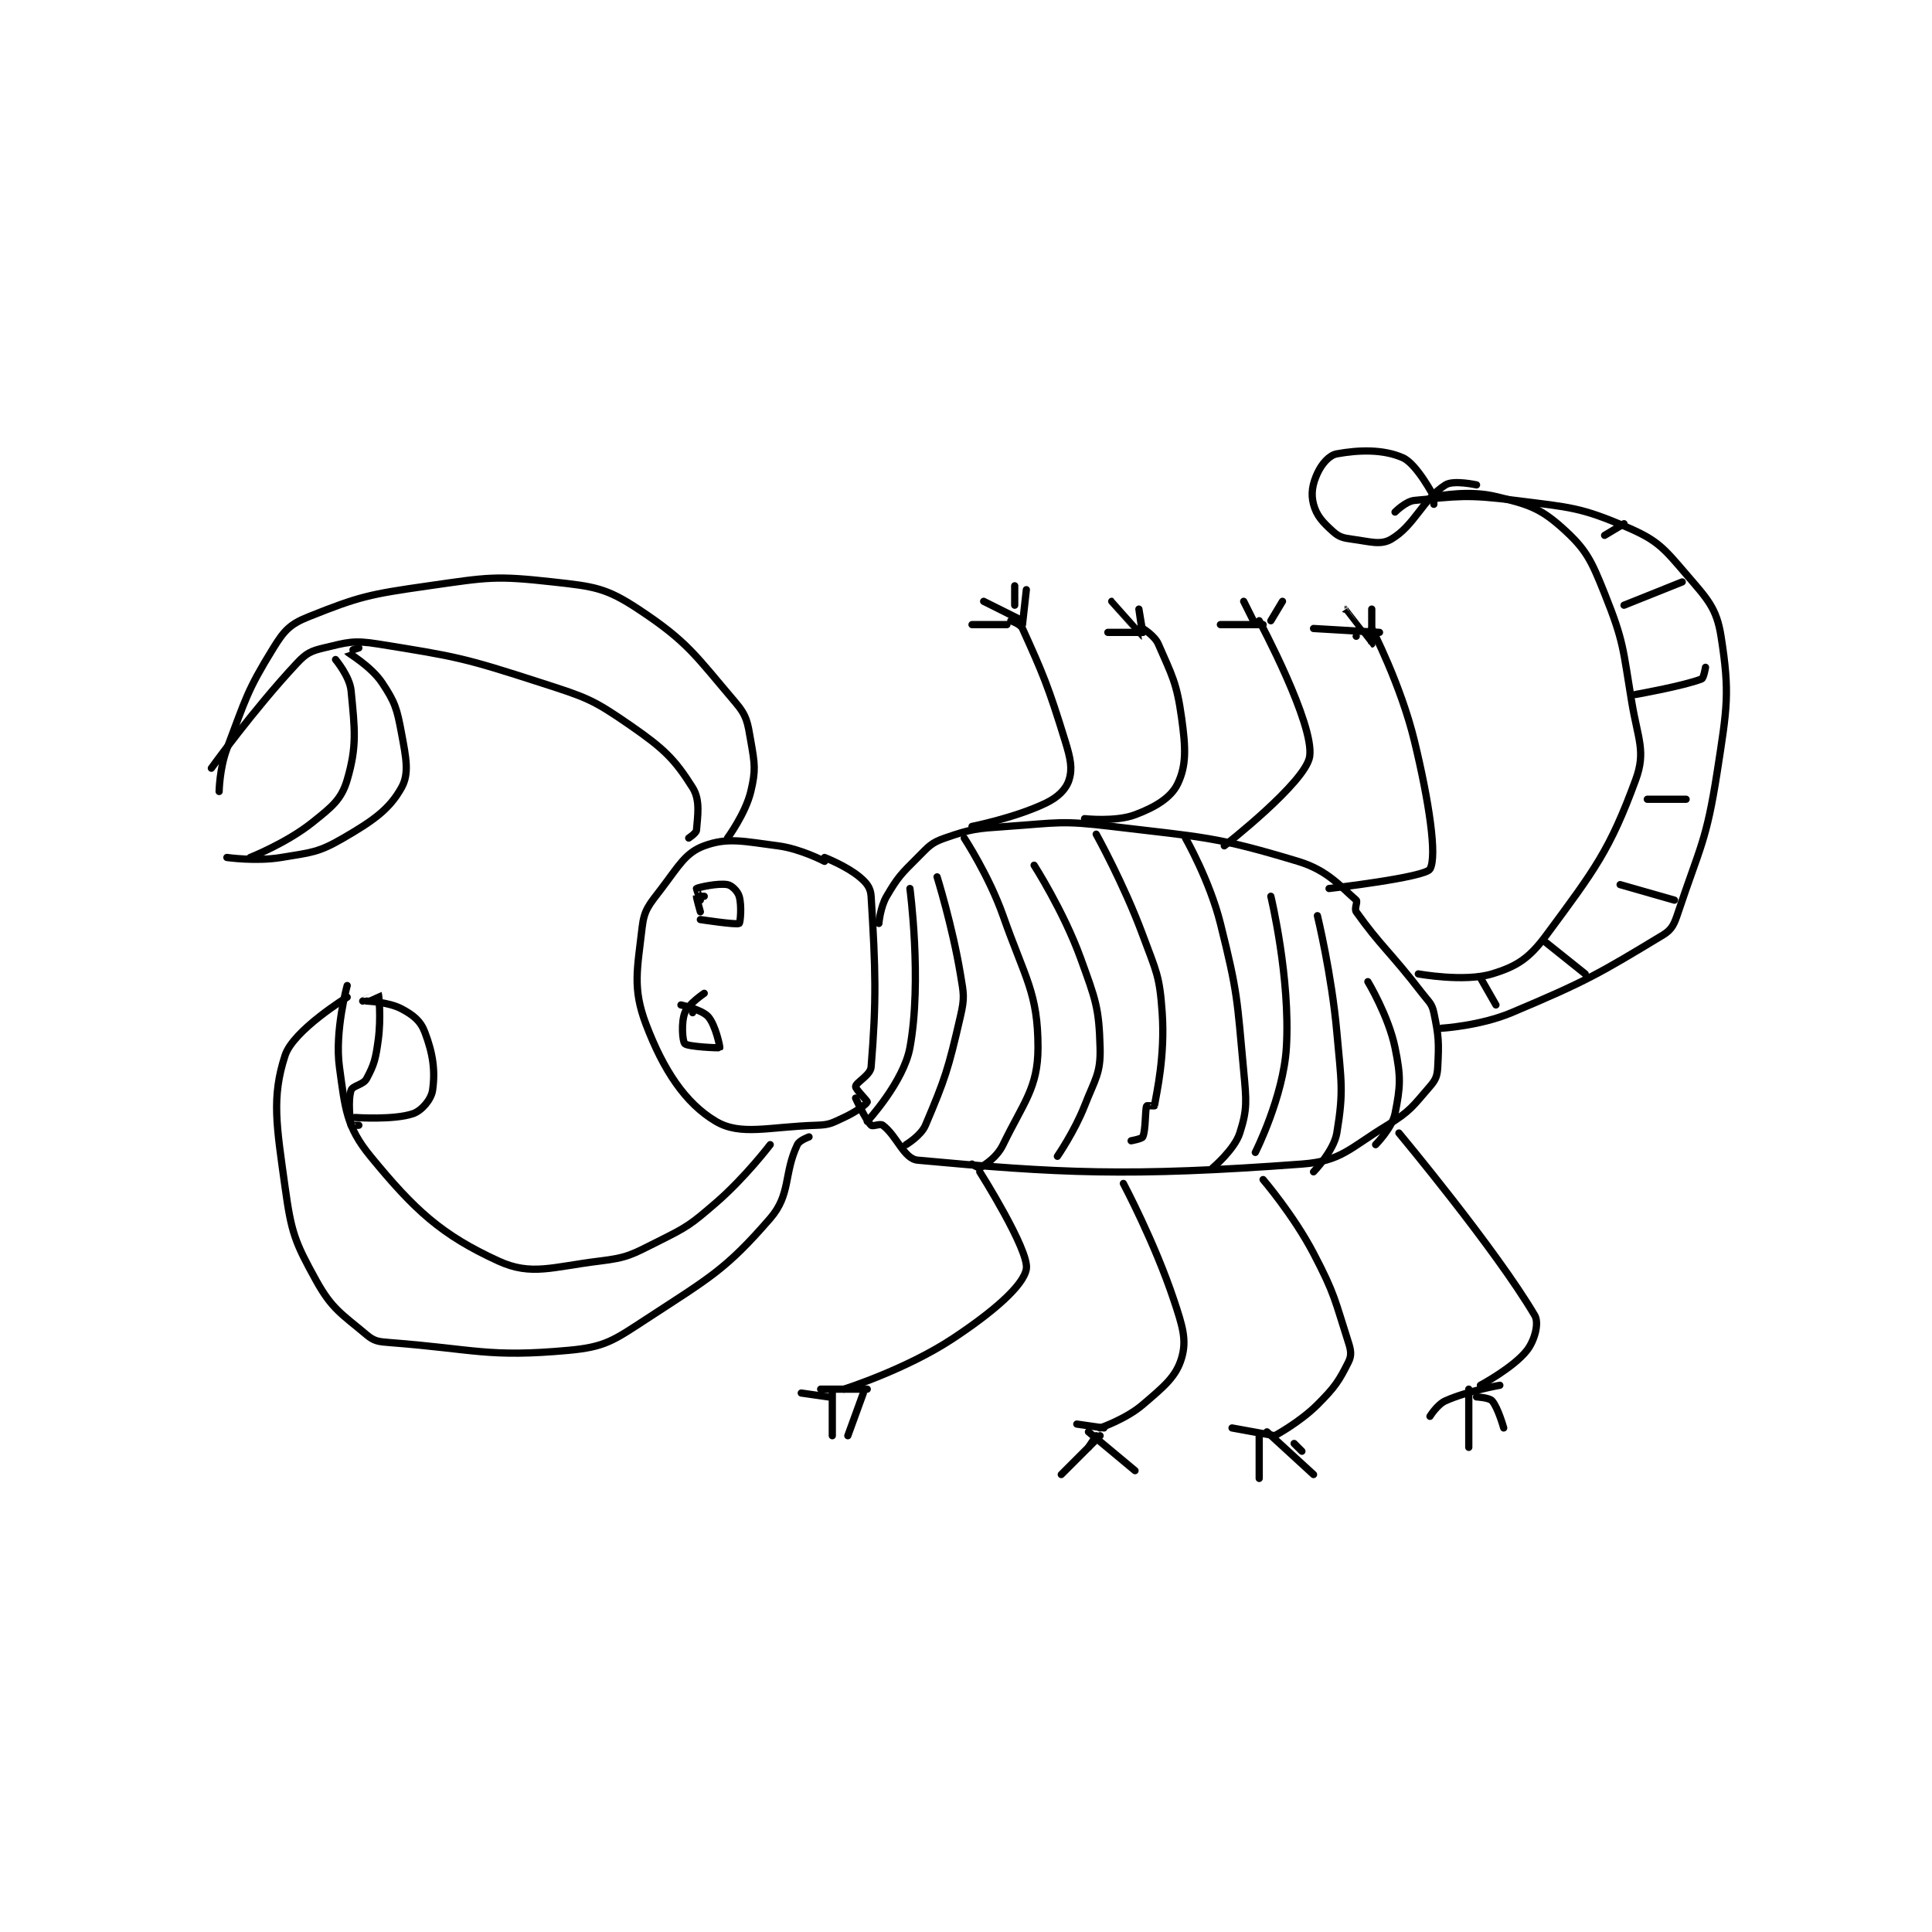 <?xml version="1.0" encoding="utf-8"?>
<!DOCTYPE svg PUBLIC "-//W3C//DTD SVG 1.1//EN" "http://www.w3.org/Graphics/SVG/1.1/DTD/svg11.dtd">
<svg viewBox="0 0 800 800" preserveAspectRatio="xMinYMin meet" xmlns="http://www.w3.org/2000/svg" version="1.1">
<g fill="none" stroke="black" stroke-linecap="round" stroke-linejoin="round" stroke-width="1.867">
<g transform="translate(87.52,187.931) scale(1.607) translate(-45.5,-85.667)">
<path id="0" d="M203.5 190.667 C203.5 190.667 197.344 187.421 191.5 186.667 C182.629 185.522 178.601 184.43 172.5 186.667 C167.673 188.437 165.935 191.846 161.5 197.667 C158.34 201.814 157.025 203.077 156.5 207.667 C155.265 218.471 153.956 223.34 157.5 232.667 C161.946 244.368 167.58 252.987 175.5 257.667 C181.926 261.464 189.164 259.041 201.5 258.667 C204.854 258.565 205.388 258.103 208.5 256.667 C211.582 255.244 214.271 253.278 214.5 252.667 C214.605 252.386 211.421 249.374 211.5 248.667 C211.617 247.617 215.329 245.764 215.5 243.667 C216.915 226.339 216.657 218.572 215.5 199.667 C215.364 197.439 214.341 196.201 212.5 194.667 C209.117 191.848 203.5 189.667 203.5 189.667 "/>
<path id="1" d="M217.5 206.667 C217.5 206.667 217.849 202.473 219.5 199.667 C222.469 194.619 223.168 193.998 227.5 189.667 C230.388 186.779 230.956 185.899 234.5 184.667 C241.411 182.263 242.572 182.22 250.5 181.667 C263.705 180.745 264.419 180.097 277.5 181.667 C301.279 184.52 304.079 184.206 325.5 190.667 C333.11 192.962 336.417 197.128 340.5 200.667 C340.949 201.055 339.941 202.878 340.5 203.667 C346.653 212.354 349.346 214.067 357.5 224.667 C359.248 226.94 359.992 227.254 360.5 229.667 C361.782 235.755 361.83 237.393 361.5 243.667 C361.379 245.963 361.003 246.933 359.5 248.667 C355.14 253.697 354.443 255.065 348.5 258.667 C338.726 264.591 336.773 267.903 326.5 268.667 C281.818 271.99 263.589 271.008 227.5 267.667 C223.919 267.335 222.172 261.421 218.5 258.667 C217.801 258.142 215.92 259.086 215.5 258.667 C213.961 257.128 211.5 251.667 211.5 251.667 "/>
<path id="2" d="M362.5 233.667 C362.5 233.667 372.409 233.074 380.5 229.667 C399.993 221.459 403.089 219.59 419.5 209.667 C421.95 208.185 422.454 206.804 423.5 203.667 C429.11 186.838 430.742 185.469 433.5 167.667 C436.082 150.999 436.8 147.329 434.5 132.667 C433.351 125.34 430.941 123.014 425.5 116.667 C419.797 110.013 418.221 108.001 410.5 104.667 C398.248 99.376 395.8 99.487 381.5 97.667 C369.062 96.084 366.609 96.592 355.5 97.667 C353.24 97.885 350.5 100.667 350.5 100.667 "/>
<path id="3" d="M360.5 96.667 C360.5 96.667 356.119 88.259 352.5 86.667 C347.41 84.427 341.137 84.642 335.5 85.667 C333.519 86.027 331.613 88.256 330.5 90.667 C329.212 93.459 328.775 95.949 329.5 98.667 C330.281 101.595 331.853 103.284 334.5 105.667 C336.093 107.1 337.094 107.346 339.5 107.667 C344.068 108.276 346.782 109.252 349.5 107.667 C355.525 104.152 357.56 97.447 363.5 93.667 C365.574 92.347 371.5 93.667 371.5 93.667 "/>
<path id="4" d="M360.5 98.667 C360.5 98.667 360.469 96.671 360.5 96.667 C362.469 96.421 369.646 95.005 376.5 96.667 C384.613 98.633 387.759 99.541 393.5 104.667 C399.725 110.225 401.006 112.932 404.5 121.667 C409.529 134.239 409.18 135.745 411.5 149.667 C413.104 159.292 415.188 162.335 412.5 169.667 C405.868 187.753 401.926 192.874 389.5 209.667 C385.063 215.663 381.914 217.723 375.5 219.667 C368.344 221.835 356.5 219.667 356.5 219.667 "/>
<path id="5" d="M372.5 220.667 L376.5 227.667 "/>
<path id="6" d="M389.5 211.667 L399.5 219.667 "/>
<path id="7" d="M408.5 196.667 L422.5 200.667 "/>
<path id="8" d="M415.5 174.667 L425.5 174.667 "/>
<path id="9" d="M412.5 147.667 C412.5 147.667 424.814 145.489 429.5 143.667 C430.047 143.454 430.5 140.667 430.5 140.667 "/>
<path id="10" d="M409.5 124.667 L424.5 118.667 "/>
<path id="11" d="M404.5 106.667 L409.5 103.667 "/>
<path id="12" d="M178.5 184.667 C178.5 184.667 183.132 178.368 184.5 172.667 C185.823 167.152 185.52 165.533 184.5 159.667 C183.661 154.84 183.523 153.21 180.5 149.667 C170.286 137.691 168.304 134.112 155.5 125.667 C147.153 120.161 144.118 119.846 133.5 118.667 C118.635 117.015 116.868 117.471 101.5 119.667 C86.132 121.862 83.66 122.403 70.5 127.667 C65.805 129.544 64.283 131.161 61.5 135.667 C54.642 146.77 54.395 148.729 49.5 161.667 C47.615 166.647 47.5 172.667 47.5 172.667 "/>
<path id="13" d="M168.5 184.667 C168.5 184.667 170.445 183.387 170.5 182.667 C170.781 179.015 171.549 174.922 169.5 171.667 C164.905 164.369 162.138 161.647 153.5 155.667 C143.733 148.905 142.254 148.464 130.5 144.667 C110.48 138.198 108.785 137.927 88.5 134.667 C82.062 133.632 80.589 134.217 74.5 135.667 C71.099 136.476 69.958 137.039 67.5 139.667 C56.412 151.519 45.5 166.667 45.5 166.667 "/>
<path id="14" d="M77.5 138.667 C77.5 138.667 81.147 143.018 81.5 146.667 C82.464 156.629 83.056 160.977 80.5 169.667 C79.003 174.758 76.561 176.618 71.5 180.667 C64.904 185.943 55.5 189.667 55.5 189.667 "/>
<path id="15" d="M83.5 135.667 C83.5 135.667 80.486 136.645 80.5 136.667 C80.703 136.971 86.62 140.346 89.5 144.667 C92.86 149.707 93.335 151.376 94.5 157.667 C95.671 163.991 96.535 168.004 94.5 171.667 C91.4 177.248 87.243 180.171 79.5 184.667 C73.008 188.436 71.321 188.363 63.5 189.667 C56.996 190.751 49.5 189.667 49.5 189.667 "/>
<path id="16" d="M189.5 263.667 C189.5 263.667 183.019 272.184 175.5 278.667 C168.905 284.352 168.221 284.806 160.5 288.667 C153.744 292.044 152.801 292.776 145.5 293.667 C133.339 295.15 127.957 297.537 119.5 293.667 C104.748 286.916 97.869 280.531 86.5 266.667 C80.284 259.086 79.969 254.442 78.5 243.667 C77.236 234.396 80.5 222.667 80.5 222.667 "/>
<path id="17" d="M84.5 226.667 C84.5 226.667 88.495 224.654 88.5 224.667 C88.658 225.062 89.27 231.022 88.5 236.667 C87.832 241.563 87.474 243.001 85.5 246.667 C84.624 248.293 81.916 248.419 81.5 249.667 C80.636 252.259 81.262 257.595 81.5 258.667 C81.512 258.72 83.5 258.667 83.5 258.667 "/>
<path id="18" d="M199.5 261.667 C199.5 261.667 197.044 262.524 196.5 263.667 C192.957 271.107 194.865 276.476 189.5 282.667 C177.999 295.937 173.896 297.946 157.5 308.667 C149.058 314.187 146.889 315.813 137.5 316.667 C116.746 318.553 113.567 316.364 91.5 314.667 C88.558 314.44 87.481 314.334 85.5 312.667 C79.111 307.286 76.591 306.07 72.5 298.667 C67.011 288.735 66.113 286.36 64.5 274.667 C62.316 258.829 60.944 251.557 64.5 240.667 C66.615 234.189 80.5 225.667 80.5 225.667 "/>
<path id="19" d="M82.5 256.667 C82.5 256.667 92.619 257.375 97.5 255.667 C99.758 254.876 102.17 251.98 102.5 249.667 C103.224 244.598 102.61 240.206 100.5 234.667 C99.391 231.755 97.543 230.29 94.5 228.667 C91.17 226.891 85.5 226.667 85.5 226.667 "/>
<path id="20" d="M243.5 270.667 C243.5 270.667 256.279 290.881 255.5 295.667 C254.787 300.047 246.705 306.936 236.5 313.667 C224.41 321.641 208.5 326.667 208.5 326.667 "/>
<path id="21" d="M280.5 273.667 C280.5 273.667 288.544 288.797 293.5 303.667 C295.762 310.452 296.879 314.011 295.5 318.667 C294.067 323.502 290.944 326 285.5 330.667 C281.168 334.38 274.5 336.667 274.5 336.667 "/>
<path id="22" d="M316.5 272.667 C316.5 272.667 324.331 281.799 329.5 291.667 C335.05 302.263 334.983 303.726 338.5 314.667 C339.179 316.779 339.318 318.031 338.5 319.667 C336.046 324.574 335.022 326.145 330.5 330.667 C325.978 335.188 319.5 338.667 319.5 338.667 "/>
<path id="23" d="M351.5 260.667 C351.5 260.667 376.393 290.515 386.5 307.667 C387.669 309.65 386.479 314.122 384.5 316.667 C381.063 321.086 372.5 325.667 372.5 325.667 "/>
<path id="24" d="M241.5 181.667 C241.5 181.667 252.583 179.467 260.5 175.667 C263.713 174.124 265.752 172.059 266.5 169.667 C267.42 166.724 266.899 164.214 265.5 159.667 C261.104 145.379 259.739 142.268 254.5 130.667 C253.982 129.521 251.5 128.667 251.5 128.667 "/>
<path id="25" d="M270.5 179.667 C270.5 179.667 278.476 180.551 283.5 178.667 C288.759 176.694 292.77 174.272 294.5 170.667 C296.778 165.922 296.575 161.403 295.5 153.667 C294.236 144.567 293.018 142.757 289.5 134.667 C288.566 132.518 285.5 130.667 285.5 130.667 "/>
<path id="26" d="M315.5 128.667 C315.5 128.667 329.79 155.356 328.5 163.667 C327.467 170.322 306.5 186.667 306.5 186.667 "/>
<path id="27" d="M344.5 130.667 C344.5 130.667 351.986 145.144 355.5 159.667 C359.27 175.248 361.402 189.382 359.5 192.667 C358.257 194.813 333.5 197.667 333.5 197.667 "/>
<path id="28" d="M250.5 129.667 L241.5 129.667 "/>
<path id="29" d="M254.5 129.667 L255.5 120.667 "/>
<path id="30" d="M252.5 124.667 L252.5 119.667 "/>
<path id="31" d="M254.5 128.667 L244.5 123.667 "/>
<path id="32" d="M285.5 131.667 L276.5 131.667 "/>
<path id="33" d="M285.5 131.667 C285.5 131.667 284.5 125.667 284.5 125.667 C284.5 125.667 285.51 132.669 285.5 132.667 C285.466 132.657 277.5 123.667 277.5 123.667 "/>
<path id="34" d="M316.5 129.667 L305.5 129.667 "/>
<path id="35" d="M314.5 129.667 L311.5 123.667 "/>
<path id="36" d="M318.5 128.667 L321.5 123.667 "/>
<path id="37" d="M346.5 131.667 L329.5 130.667 "/>
<path id="38" d="M340.5 132.667 C340.5 132.667 337.499 125.666 337.5 125.667 C337.501 125.667 344.461 134.667 344.5 134.667 C344.5 134.667 344.5 125.667 344.5 125.667 "/>
<path id="39" d="M214.5 326.667 L202.5 326.667 "/>
<path id="40" d="M205.5 327.667 L205.5 338.667 "/>
<path id="41" d="M213.5 327.667 L209.5 338.667 "/>
<path id="42" d="M204.5 328.667 L197.5 327.667 "/>
<path id="43" d="M275.5 336.667 L268.5 335.667 "/>
<path id="44" d="M273.5 338.667 L271.5 341.667 "/>
<path id="45" d="M271.5 337.667 L283.5 347.667 "/>
<path id="46" d="M274.5 338.667 L264.5 348.667 "/>
<path id="47" d="M319.5 338.667 L308.5 336.667 "/>
<path id="48" d="M315.5 338.667 L315.5 349.667 "/>
<path id="49" d="M324.5 340.667 L326.5 342.667 "/>
<path id="50" d="M317.5 337.667 L329.5 348.667 "/>
<path id="51" d="M377.5 325.667 C377.5 325.667 369.285 327.096 363.5 329.667 C361.382 330.608 359.5 333.667 359.5 333.667 "/>
<path id="52" d="M369.5 326.667 L369.5 341.667 "/>
<path id="53" d="M371.5 328.667 C371.5 328.667 374.782 328.846 375.5 329.667 C377.036 331.422 378.5 336.667 378.5 336.667 "/>
<path id="54" d="M225.5 197.667 C225.5 197.667 228.663 221.412 225.5 238.667 C223.879 247.511 214.5 257.667 214.5 257.667 "/>
<path id="55" d="M232.5 194.667 C232.5 194.667 236.45 207.365 238.5 219.667 C239.367 224.871 239.648 225.692 238.5 230.667 C235.361 244.268 234.606 246.632 229.5 258.667 C228.357 261.36 224.5 263.667 224.5 263.667 "/>
<path id="56" d="M239.5 184.667 C239.5 184.667 245.895 194.421 249.5 204.667 C255.197 220.859 258.5 224.544 258.5 238.667 C258.5 249.051 254.72 252.879 249.5 263.667 C247.917 266.939 245.018 268.718 243.5 269.667 C243.286 269.8 241.5 268.667 241.5 268.667 "/>
<path id="57" d="M257.5 191.667 C257.5 191.667 265.107 203.521 269.5 215.667 C273.346 226.299 274.228 228.351 274.5 238.667 C274.675 245.309 273.244 246.682 270.5 253.667 C267.892 260.305 263.5 266.667 263.5 266.667 "/>
<path id="58" d="M273.5 183.667 C273.5 183.667 280.638 196.511 285.5 209.667 C288.99 219.11 289.846 220.076 290.5 229.667 C291.267 240.918 289.079 250.195 288.5 253.667 C288.492 253.714 286.539 253.563 286.5 253.667 C286.065 254.826 286.303 259.861 285.5 261.667 C285.278 262.166 282.5 262.667 282.5 262.667 "/>
<path id="59" d="M296.5 184.667 C296.5 184.667 302.723 195.558 305.5 206.667 C310.024 224.761 309.772 226.007 311.5 244.667 C312.213 252.365 312.475 254.496 310.5 260.667 C309.14 264.917 303.5 269.667 303.5 269.667 "/>
<path id="60" d="M318.5 199.667 C318.5 199.667 323.584 220.783 322.5 238.667 C321.731 251.349 314.5 265.667 314.5 265.667 "/>
<path id="61" d="M330.5 204.667 C330.5 204.667 334.17 219.769 335.5 234.667 C336.636 247.389 337.318 249.756 335.5 260.667 C334.731 265.283 329.5 270.667 329.5 270.667 "/>
<path id="62" d="M343.5 221.667 C343.5 221.667 348.813 230.475 350.5 238.667 C352.055 246.218 351.896 248.689 350.5 255.667 C349.761 259.361 345.5 263.667 345.5 263.667 "/>
<path id="63" d="M169.5 229.667 L169.5 229.667 "/>
<path id="64" d="M171.5 205.667 C171.5 205.667 180.799 207.087 181.5 206.667 C181.813 206.479 182.202 202.006 181.5 199.667 C181.109 198.363 179.618 196.87 178.5 196.667 C176.036 196.219 171.022 197.368 170.5 197.667 C170.457 197.691 171.5 200.667 171.5 200.667 "/>
<path id="65" d="M172.5 199.667 C172.5 199.667 170.508 199.633 170.5 199.667 C170.437 199.92 171.5 203.667 171.5 203.667 "/>
<path id="66" d="M172.5 224.667 C172.5 224.667 168.345 227.47 167.5 229.667 C166.524 232.205 166.883 237.05 167.5 237.667 C168.271 238.437 176.376 238.812 176.5 238.667 C176.601 238.549 175.41 232.767 173.5 230.667 C171.833 228.833 166.5 227.667 166.5 227.667 "/>
</g>
</g>
</svg>
